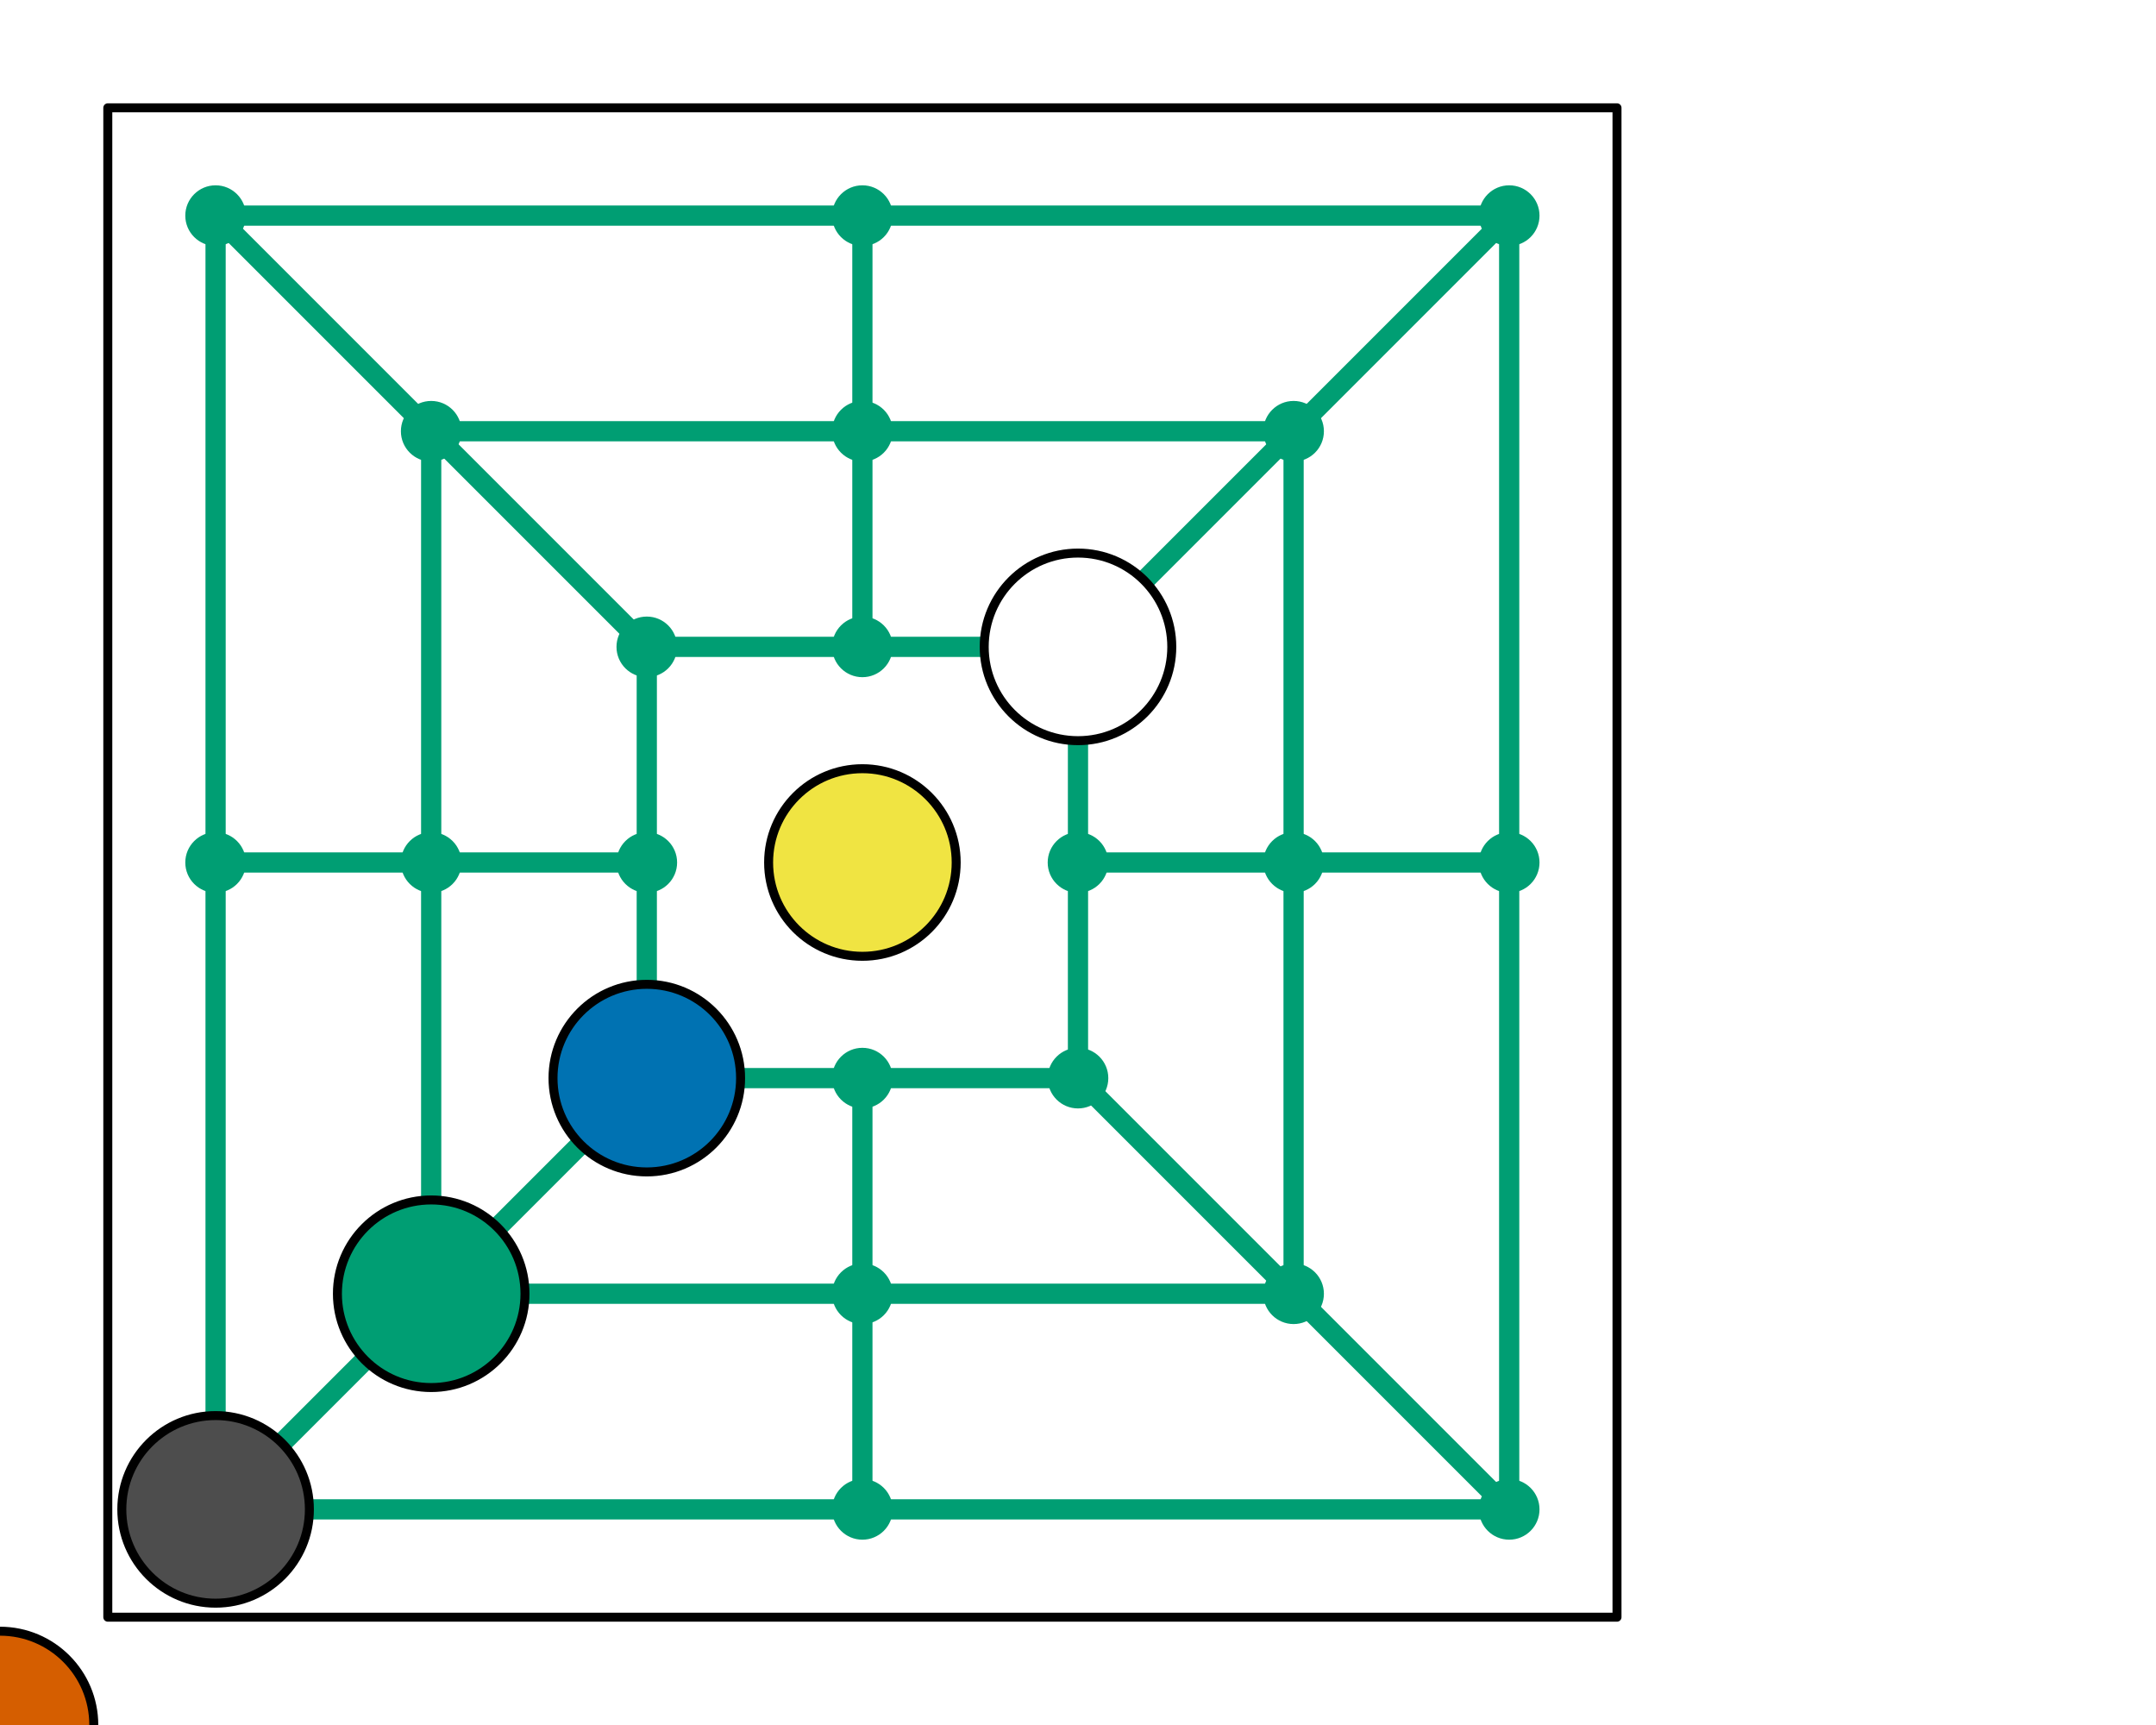 <?xml version='1.0' encoding='UTF-8' ?>
<svg xmlns='http://www.w3.org/2000/svg' xmlns:xlink='http://www.w3.org/1999/xlink' class='svglite' data-engine-version='2.0' width='720.00pt' height='576.00pt' viewBox='0 0 720.00 576.00'>
<defs>
  <style type='text/css'><![CDATA[
    .svglite line, .svglite polyline, .svglite polygon, .svglite path, .svglite rect, .svglite circle {
      fill: none;
      stroke: #000000;
      stroke-linecap: round;
      stroke-linejoin: round;
      stroke-miterlimit: 10.00;
    }
  ]]></style>
</defs>
<rect width='100%' height='100%' style='stroke: none; fill: #FFFFFF;'/>
<defs>
  <clipPath id='cpMC4wMHw3MjAuMDB8MC4wMHw1NzYuMDA='>
    <rect x='0.00' y='0.00' width='720.00' height='576.00' />
  </clipPath>
</defs>
<g clip-path='url(#cpMC4wMHw3MjAuMDB8MC4wMHw1NzYuMDA=)'>
<polygon points='36.00,36.00 36.00,540.00 540.00,540.00 540.00,36.00 ' style='stroke-width: 0.75; stroke: none; fill: #FFFFFF;' />
<rect x='68.62' y='68.62' width='6.75' height='438.75' style='stroke-width: 0.75; stroke: none; fill: #009E73;' />
<rect x='140.62' y='140.62' width='6.75' height='294.75' style='stroke-width: 0.75; stroke: none; fill: #009E73;' />
<rect x='212.62' y='212.62' width='6.75' height='150.75' style='stroke-width: 0.75; stroke: none; fill: #009E73;' />
<rect x='284.62' y='356.62' width='6.75' height='150.75' style='stroke-width: 0.75; stroke: none; fill: #009E73;' />
<rect x='284.62' y='68.62' width='6.75' height='150.75' style='stroke-width: 0.75; stroke: none; fill: #009E73;' />
<rect x='356.62' y='212.62' width='6.75' height='150.75' style='stroke-width: 0.75; stroke: none; fill: #009E73;' />
<rect x='428.62' y='140.62' width='6.75' height='294.75' style='stroke-width: 0.75; stroke: none; fill: #009E73;' />
<rect x='500.62' y='68.62' width='6.75' height='438.75' style='stroke-width: 0.75; stroke: none; fill: #009E73;' />
<rect x='68.62' y='500.62' width='438.75' height='6.75' style='stroke-width: 0.75; stroke: none; fill: #009E73;' />
<rect x='140.62' y='428.62' width='294.75' height='6.75' style='stroke-width: 0.75; stroke: none; fill: #009E73;' />
<rect x='212.62' y='356.62' width='150.75' height='6.75' style='stroke-width: 0.75; stroke: none; fill: #009E73;' />
<rect x='68.62' y='284.62' width='150.75' height='6.75' style='stroke-width: 0.75; stroke: none; fill: #009E73;' />
<rect x='356.62' y='284.62' width='150.75' height='6.75' style='stroke-width: 0.75; stroke: none; fill: #009E73;' />
<rect x='212.62' y='212.62' width='150.75' height='6.75' style='stroke-width: 0.75; stroke: none; fill: #009E73;' />
<rect x='140.62' y='140.62' width='294.75' height='6.75' style='stroke-width: 0.75; stroke: none; fill: #009E73;' />
<rect x='68.62' y='68.62' width='438.75' height='6.75' style='stroke-width: 0.75; stroke: none; fill: #009E73;' />
<circle cx='72.00' cy='504.00' r='10.12' style='stroke-width: 0.75; stroke: none; fill: #009E73;' />
<circle cx='72.00' cy='288.00' r='10.12' style='stroke-width: 0.75; stroke: none; fill: #009E73;' />
<circle cx='72.00' cy='72.00' r='10.12' style='stroke-width: 0.75; stroke: none; fill: #009E73;' />
<circle cx='144.00' cy='432.00' r='10.12' style='stroke-width: 0.75; stroke: none; fill: #009E73;' />
<circle cx='144.00' cy='288.00' r='10.12' style='stroke-width: 0.75; stroke: none; fill: #009E73;' />
<circle cx='144.00' cy='144.00' r='10.12' style='stroke-width: 0.75; stroke: none; fill: #009E73;' />
<circle cx='216.00' cy='360.00' r='10.12' style='stroke-width: 0.75; stroke: none; fill: #009E73;' />
<circle cx='216.00' cy='288.00' r='10.12' style='stroke-width: 0.75; stroke: none; fill: #009E73;' />
<circle cx='216.00' cy='216.00' r='10.12' style='stroke-width: 0.75; stroke: none; fill: #009E73;' />
<circle cx='288.00' cy='504.00' r='10.12' style='stroke-width: 0.75; stroke: none; fill: #009E73;' />
<circle cx='288.00' cy='432.00' r='10.12' style='stroke-width: 0.75; stroke: none; fill: #009E73;' />
<circle cx='288.00' cy='360.00' r='10.12' style='stroke-width: 0.75; stroke: none; fill: #009E73;' />
<circle cx='288.00' cy='216.00' r='10.12' style='stroke-width: 0.75; stroke: none; fill: #009E73;' />
<circle cx='288.00' cy='144.00' r='10.12' style='stroke-width: 0.75; stroke: none; fill: #009E73;' />
<circle cx='288.00' cy='72.00' r='10.12' style='stroke-width: 0.75; stroke: none; fill: #009E73;' />
<circle cx='360.00' cy='360.00' r='10.12' style='stroke-width: 0.75; stroke: none; fill: #009E73;' />
<circle cx='360.00' cy='288.00' r='10.12' style='stroke-width: 0.75; stroke: none; fill: #009E73;' />
<circle cx='360.00' cy='216.00' r='10.12' style='stroke-width: 0.75; stroke: none; fill: #009E73;' />
<circle cx='432.00' cy='432.00' r='10.12' style='stroke-width: 0.75; stroke: none; fill: #009E73;' />
<circle cx='432.00' cy='288.00' r='10.12' style='stroke-width: 0.75; stroke: none; fill: #009E73;' />
<circle cx='432.00' cy='144.00' r='10.12' style='stroke-width: 0.75; stroke: none; fill: #009E73;' />
<circle cx='504.00' cy='504.00' r='10.12' style='stroke-width: 0.75; stroke: none; fill: #009E73;' />
<circle cx='504.00' cy='288.00' r='10.12' style='stroke-width: 0.75; stroke: none; fill: #009E73;' />
<circle cx='504.00' cy='72.00' r='10.12' style='stroke-width: 0.75; stroke: none; fill: #009E73;' />
<polygon points='213.61,218.39 218.39,218.39 218.39,213.61 74.39,69.61 69.61,69.61 69.61,74.39 213.61,218.39 ' style='stroke-width: 0.75; stroke: none; fill: #009E73;' />
<polygon points='362.39,218.39 357.61,218.39 357.61,213.61 501.61,69.61 506.39,69.61 506.39,74.39 362.39,218.39 ' style='stroke-width: 0.75; stroke: none; fill: #009E73;' />
<polygon points='501.61,506.39 506.39,506.39 506.39,501.61 362.39,357.61 357.61,357.61 357.61,362.39 501.61,506.39 ' style='stroke-width: 0.75; stroke: none; fill: #009E73;' />
<polygon points='74.39,506.39 69.61,506.39 69.61,501.61 213.61,357.61 218.39,357.61 218.39,362.39 74.39,506.39 ' style='stroke-width: 0.75; stroke: none; fill: #009E73;' />
<polygon points='36.00,36.00 36.00,540.00 540.00,540.00 540.00,36.00 ' style='stroke-width: 3.00; fill: none;' />
<circle cx='0.00' cy='576.00' r='31.32' style='stroke-width: 0.75; stroke: none; fill: #D55E00;' />
<circle cx='0.00' cy='576.00' r='31.32' style='stroke-width: 3.00;' />
<circle cx='72.00' cy='504.00' r='31.32' style='stroke-width: 0.75; stroke: none; fill: #4D4D4D;' />
<circle cx='72.00' cy='504.00' r='31.32' style='stroke-width: 3.00;' />
<circle cx='144.00' cy='432.00' r='31.32' style='stroke-width: 0.75; stroke: none; fill: #009E73;' />
<circle cx='144.00' cy='432.00' r='31.32' style='stroke-width: 3.00;' />
<circle cx='216.00' cy='360.00' r='31.32' style='stroke-width: 0.75; stroke: none; fill: #0072B2;' />
<circle cx='216.00' cy='360.00' r='31.32' style='stroke-width: 3.00;' />
<circle cx='288.00' cy='288.00' r='31.32' style='stroke-width: 0.75; stroke: none; fill: #F0E442;' />
<circle cx='288.00' cy='288.00' r='31.32' style='stroke-width: 3.00;' />
<circle cx='360.00' cy='216.00' r='31.32' style='stroke-width: 0.75; stroke: none; fill: #FFFFFF;' />
<circle cx='360.00' cy='216.00' r='31.32' style='stroke-width: 3.00;' />
</g>
</svg>
